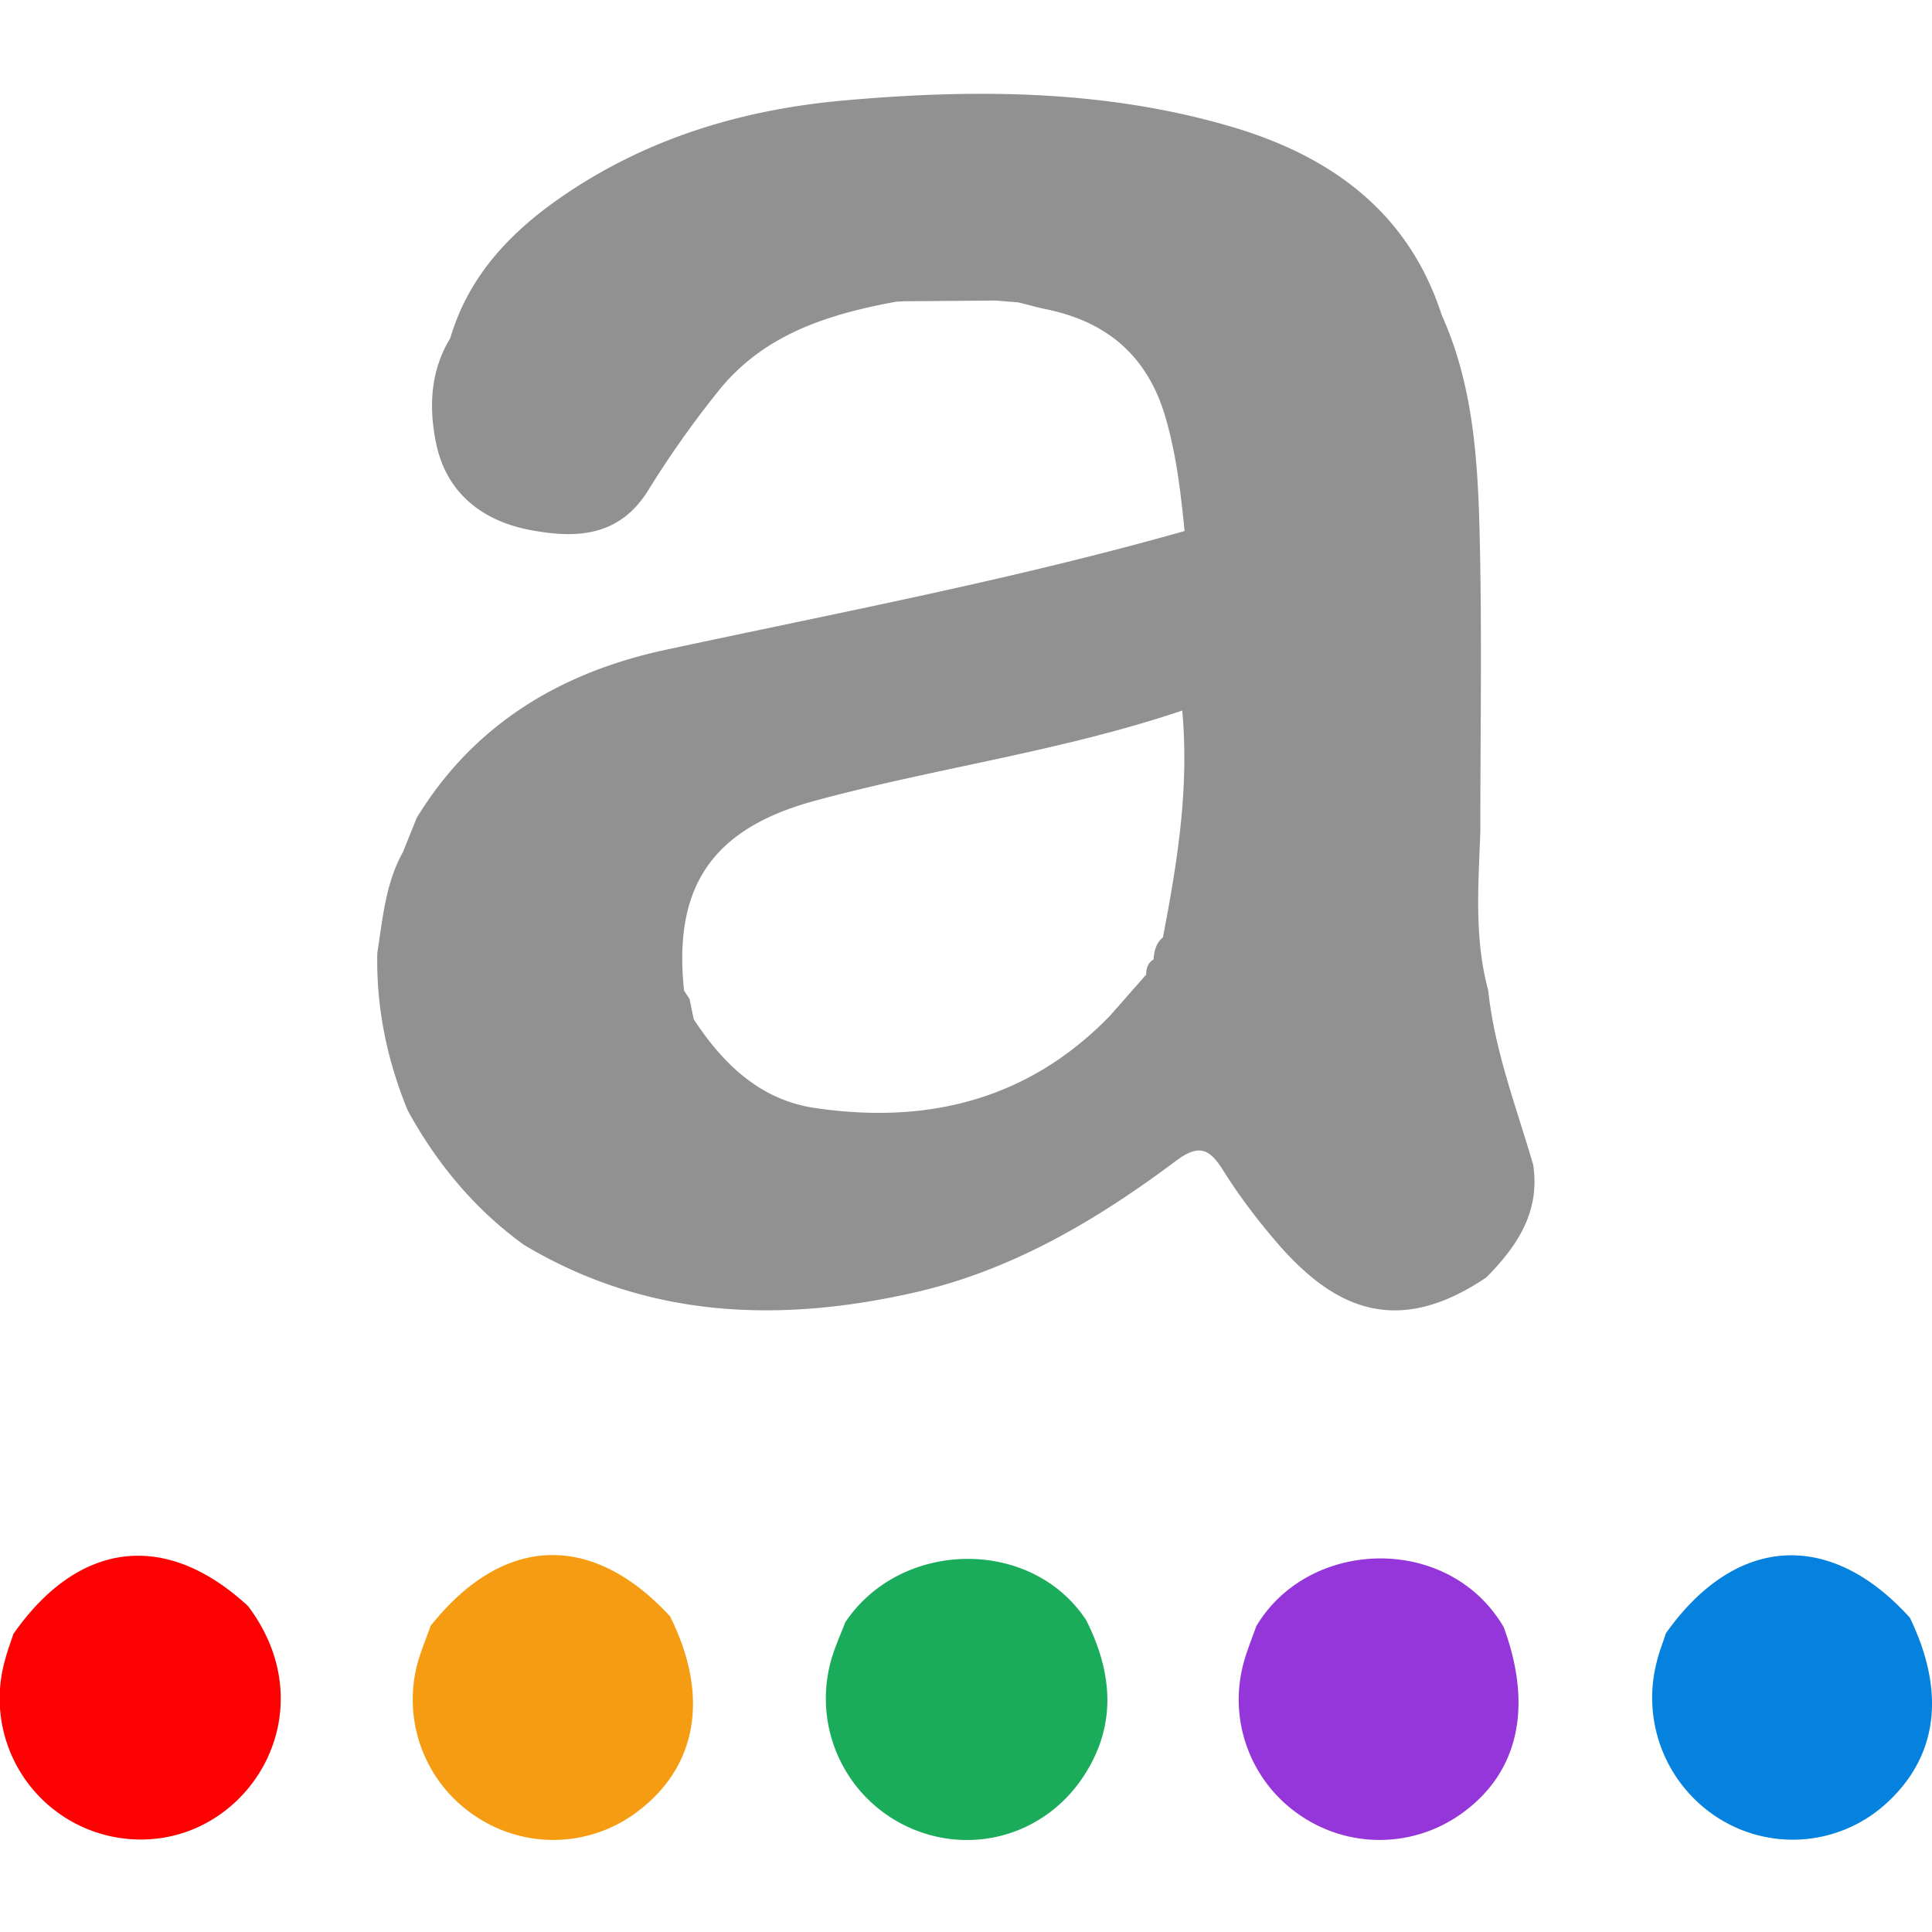 <svg id="Layer_1" xmlns="http://www.w3.org/2000/svg" viewBox="0 0 14 14"><style></style><path d="M3.12 11.782c.524-.659 1.167-.685 1.735-.07.284.567.202 1.078-.223 1.406a1.01 1.01 0 0 1-1.18.047 1.013 1.013 0 0 1-.43-1.099c.025-.096.065-.189.098-.284z" fill="#f69c12"/><path d="M9.106 11.78c.383-.637 1.394-.665 1.79.01.214.58.107 1.057-.304 1.351a1.018 1.018 0 0 1-1.18.007 1.013 1.013 0 0 1-.397-1.11c.025-.088.06-.173.09-.258z" fill="#9436d9"/><path d="M.098 11.839c.473-.676 1.106-.75 1.7-.2.56.744.044 1.634-.702 1.688A1.022 1.022 0 0 1 .039 12.02c.016-.061.039-.122.059-.182z" fill="#fc0202"/><path d="M12.072 11.835c.503-.71 1.189-.754 1.768-.112.267.554.199 1.026-.197 1.368a1.006 1.006 0 0 1-1.176.093 1.033 1.033 0 0 1-.462-1.14c.017-.071.045-.14.067-.21z" fill="#0482de"/><path d="M6.125 11.756c.402-.602 1.351-.619 1.747-.014.187.374.223.75-.012 1.117-.281.442-.83.597-1.297.372a1.025 1.025 0 0 1-.526-1.247c.025-.077.059-.152.088-.228z" fill="#1aab5b"/><path d="M11.11 8.44c-.122-.418-.28-.827-.326-1.264-.103-.38-.07-.768-.057-1.154 0-.73.013-1.46-.006-2.19-.014-.526-.051-1.055-.273-1.547-.242-.75-.805-1.154-1.522-1.366-.917-.27-1.858-.275-2.8-.192-.72.063-1.4.261-2.007.666-.394.262-.717.586-.856 1.057-.147.24-.156.509-.102.766.075.357.335.56.683.625.334.063.65.05.86-.299a7.12 7.12 0 0 1 .487-.69c.329-.425.803-.574 1.304-.666l.064-.003.655-.005.164.013c.07.017.138.037.208.051.438.091.729.339.858.777.08.272.112.55.14.829-1.238.351-2.5.59-3.757.86-.76.163-1.39.536-1.807 1.218l-.1.248c-.127.228-.147.484-.186.734-.008.396.071.775.221 1.14.211.384.485.715.842.973.892.534 1.85.567 2.83.345.705-.16 1.319-.523 1.892-.952.162-.121.24-.098.34.06.111.178.238.347.373.506.396.468.856.738 1.538.277.224-.226.392-.475.34-.817zM8.364 6.968v-.017.017zm.098-.09zm-.003-.033zm-.033-.052c-.049.042-.063.099-.067.16-.043.024-.052.066-.054.11l-.261.297c-.594.613-1.328.79-2.144.668-.393-.059-.662-.32-.873-.642l-.03-.146-.04-.062c-.08-.75.202-1.171.94-1.373.879-.24 1.786-.358 2.67-.656.052.573-.038 1.11-.14 1.644z" fill="#919191"/></svg>